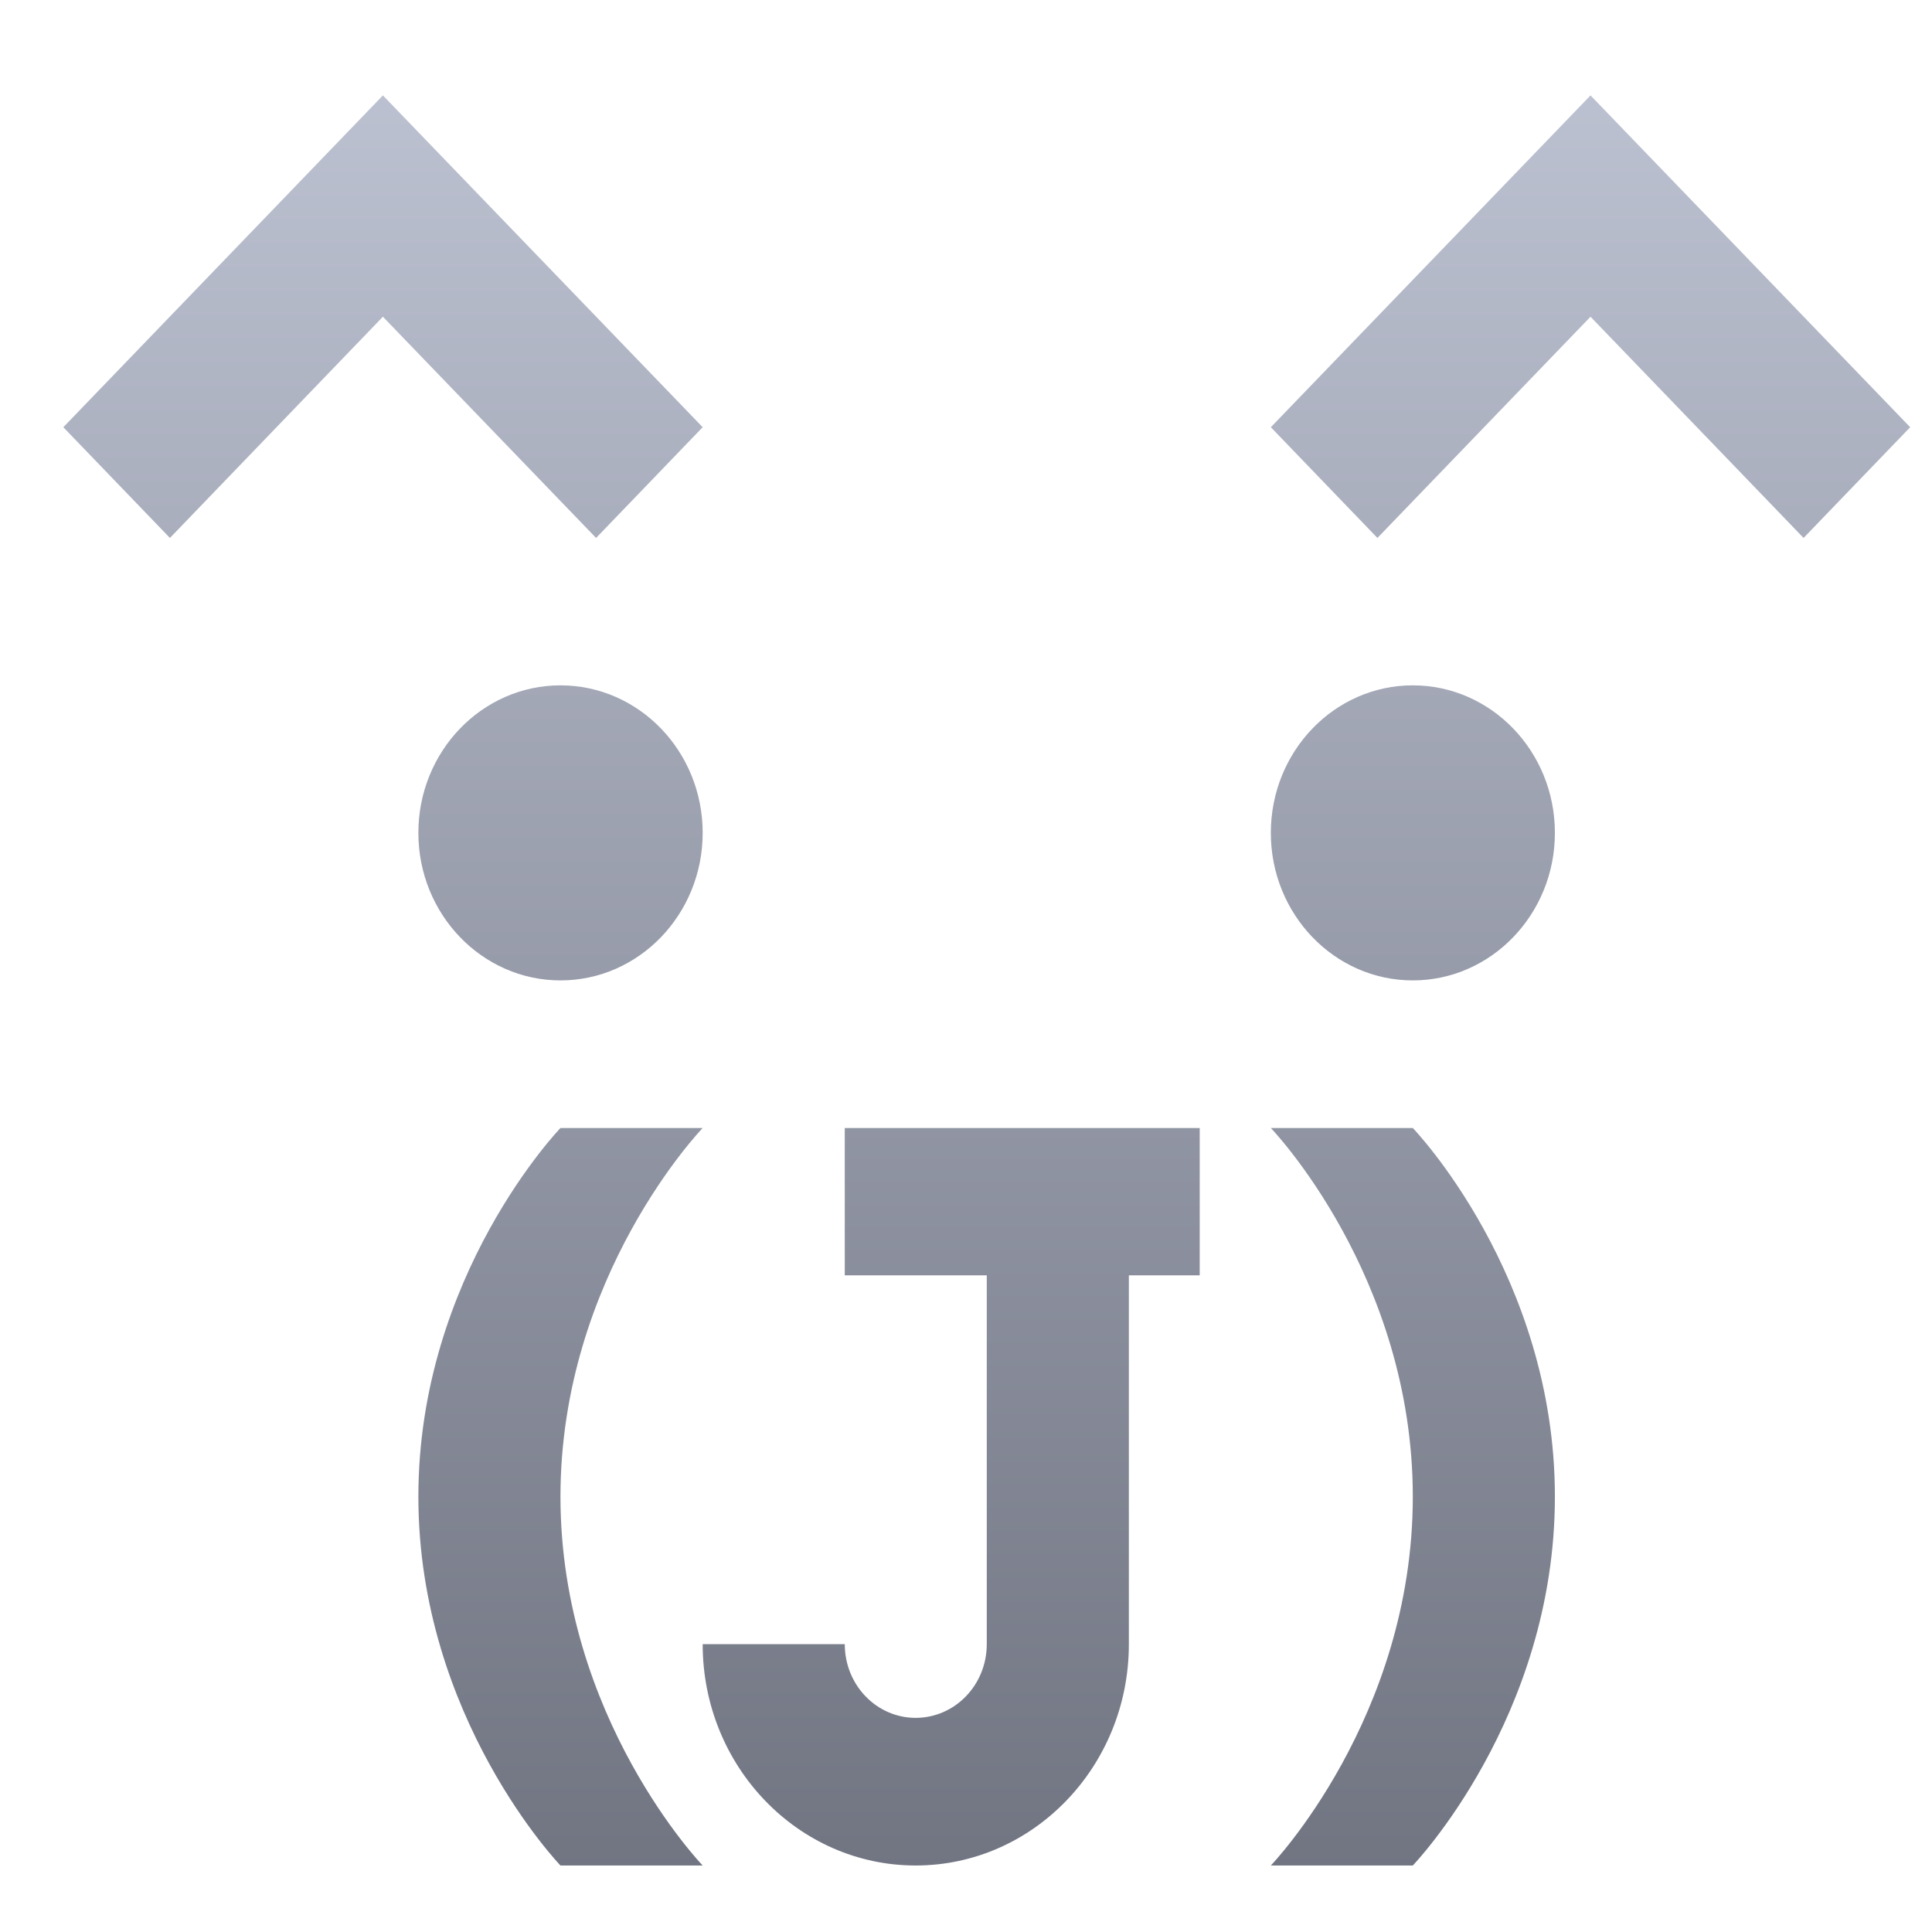 <svg xmlns="http://www.w3.org/2000/svg" xmlns:xlink="http://www.w3.org/1999/xlink" width="64" height="64" viewBox="0 0 64 64" version="1.1"><defs><linearGradient id="linear0" gradientUnits="userSpaceOnUse" x1="0" y1="0" x2="0" y2="1" gradientTransform="matrix(62.472,0,0,65.148,1.689,-1.311)"><stop offset="0" style="stop-color:#c1c6d6;stop-opacity:1;"/><stop offset="1" style="stop-color:#6f7380;stop-opacity:1;"/></linearGradient></defs><g id="surface1"><path style=" stroke:none;fill-rule:nonzero;fill:url(#linear0);" d="M 12.684 3.16 L 2.098 14.152 L 5.629 17.82 L 12.684 10.492 L 19.746 17.82 L 23.277 14.152 Z M 52.688 3.16 L 42.098 14.152 L 45.629 17.82 L 52.688 10.492 L 59.746 17.82 L 63.277 14.152 Z M 18.566 22.703 C 15.969 22.703 13.859 24.891 13.859 27.59 C 13.859 30.285 15.969 32.477 18.566 32.477 C 21.168 32.477 23.277 30.285 23.277 27.59 C 23.277 24.891 21.168 22.703 18.566 22.703 Z M 46.801 22.703 C 44.203 22.703 42.098 24.891 42.098 27.59 C 42.098 30.285 44.203 32.477 46.801 32.477 C 49.398 32.477 51.508 30.285 51.508 27.59 C 51.508 24.891 49.398 22.703 46.801 22.703 Z M 18.566 37.367 C 18.566 37.367 13.859 42.246 13.859 49.578 C 13.859 56.906 18.566 61.797 18.566 61.797 L 23.277 61.797 C 23.277 61.797 18.566 56.906 18.566 49.578 C 18.566 42.246 23.277 37.367 23.277 37.367 Z M 27.984 37.367 L 27.984 42.246 L 32.688 42.246 L 32.688 54.465 C 32.688 55.816 31.633 56.906 30.332 56.906 C 29.035 56.906 27.984 55.816 27.984 54.465 L 23.277 54.465 C 23.277 58.512 26.438 61.797 30.332 61.797 C 34.227 61.797 37.395 58.512 37.395 54.465 L 37.395 42.246 L 39.742 42.246 L 39.742 37.367 Z M 42.098 37.367 C 42.098 37.367 46.801 42.246 46.801 49.578 C 46.801 56.906 42.098 61.797 42.098 61.797 L 46.801 61.797 C 46.801 61.797 51.508 56.906 51.508 49.578 C 51.508 42.246 46.801 37.367 46.801 37.367 Z M 42.098 37.367 "/></g></svg>
